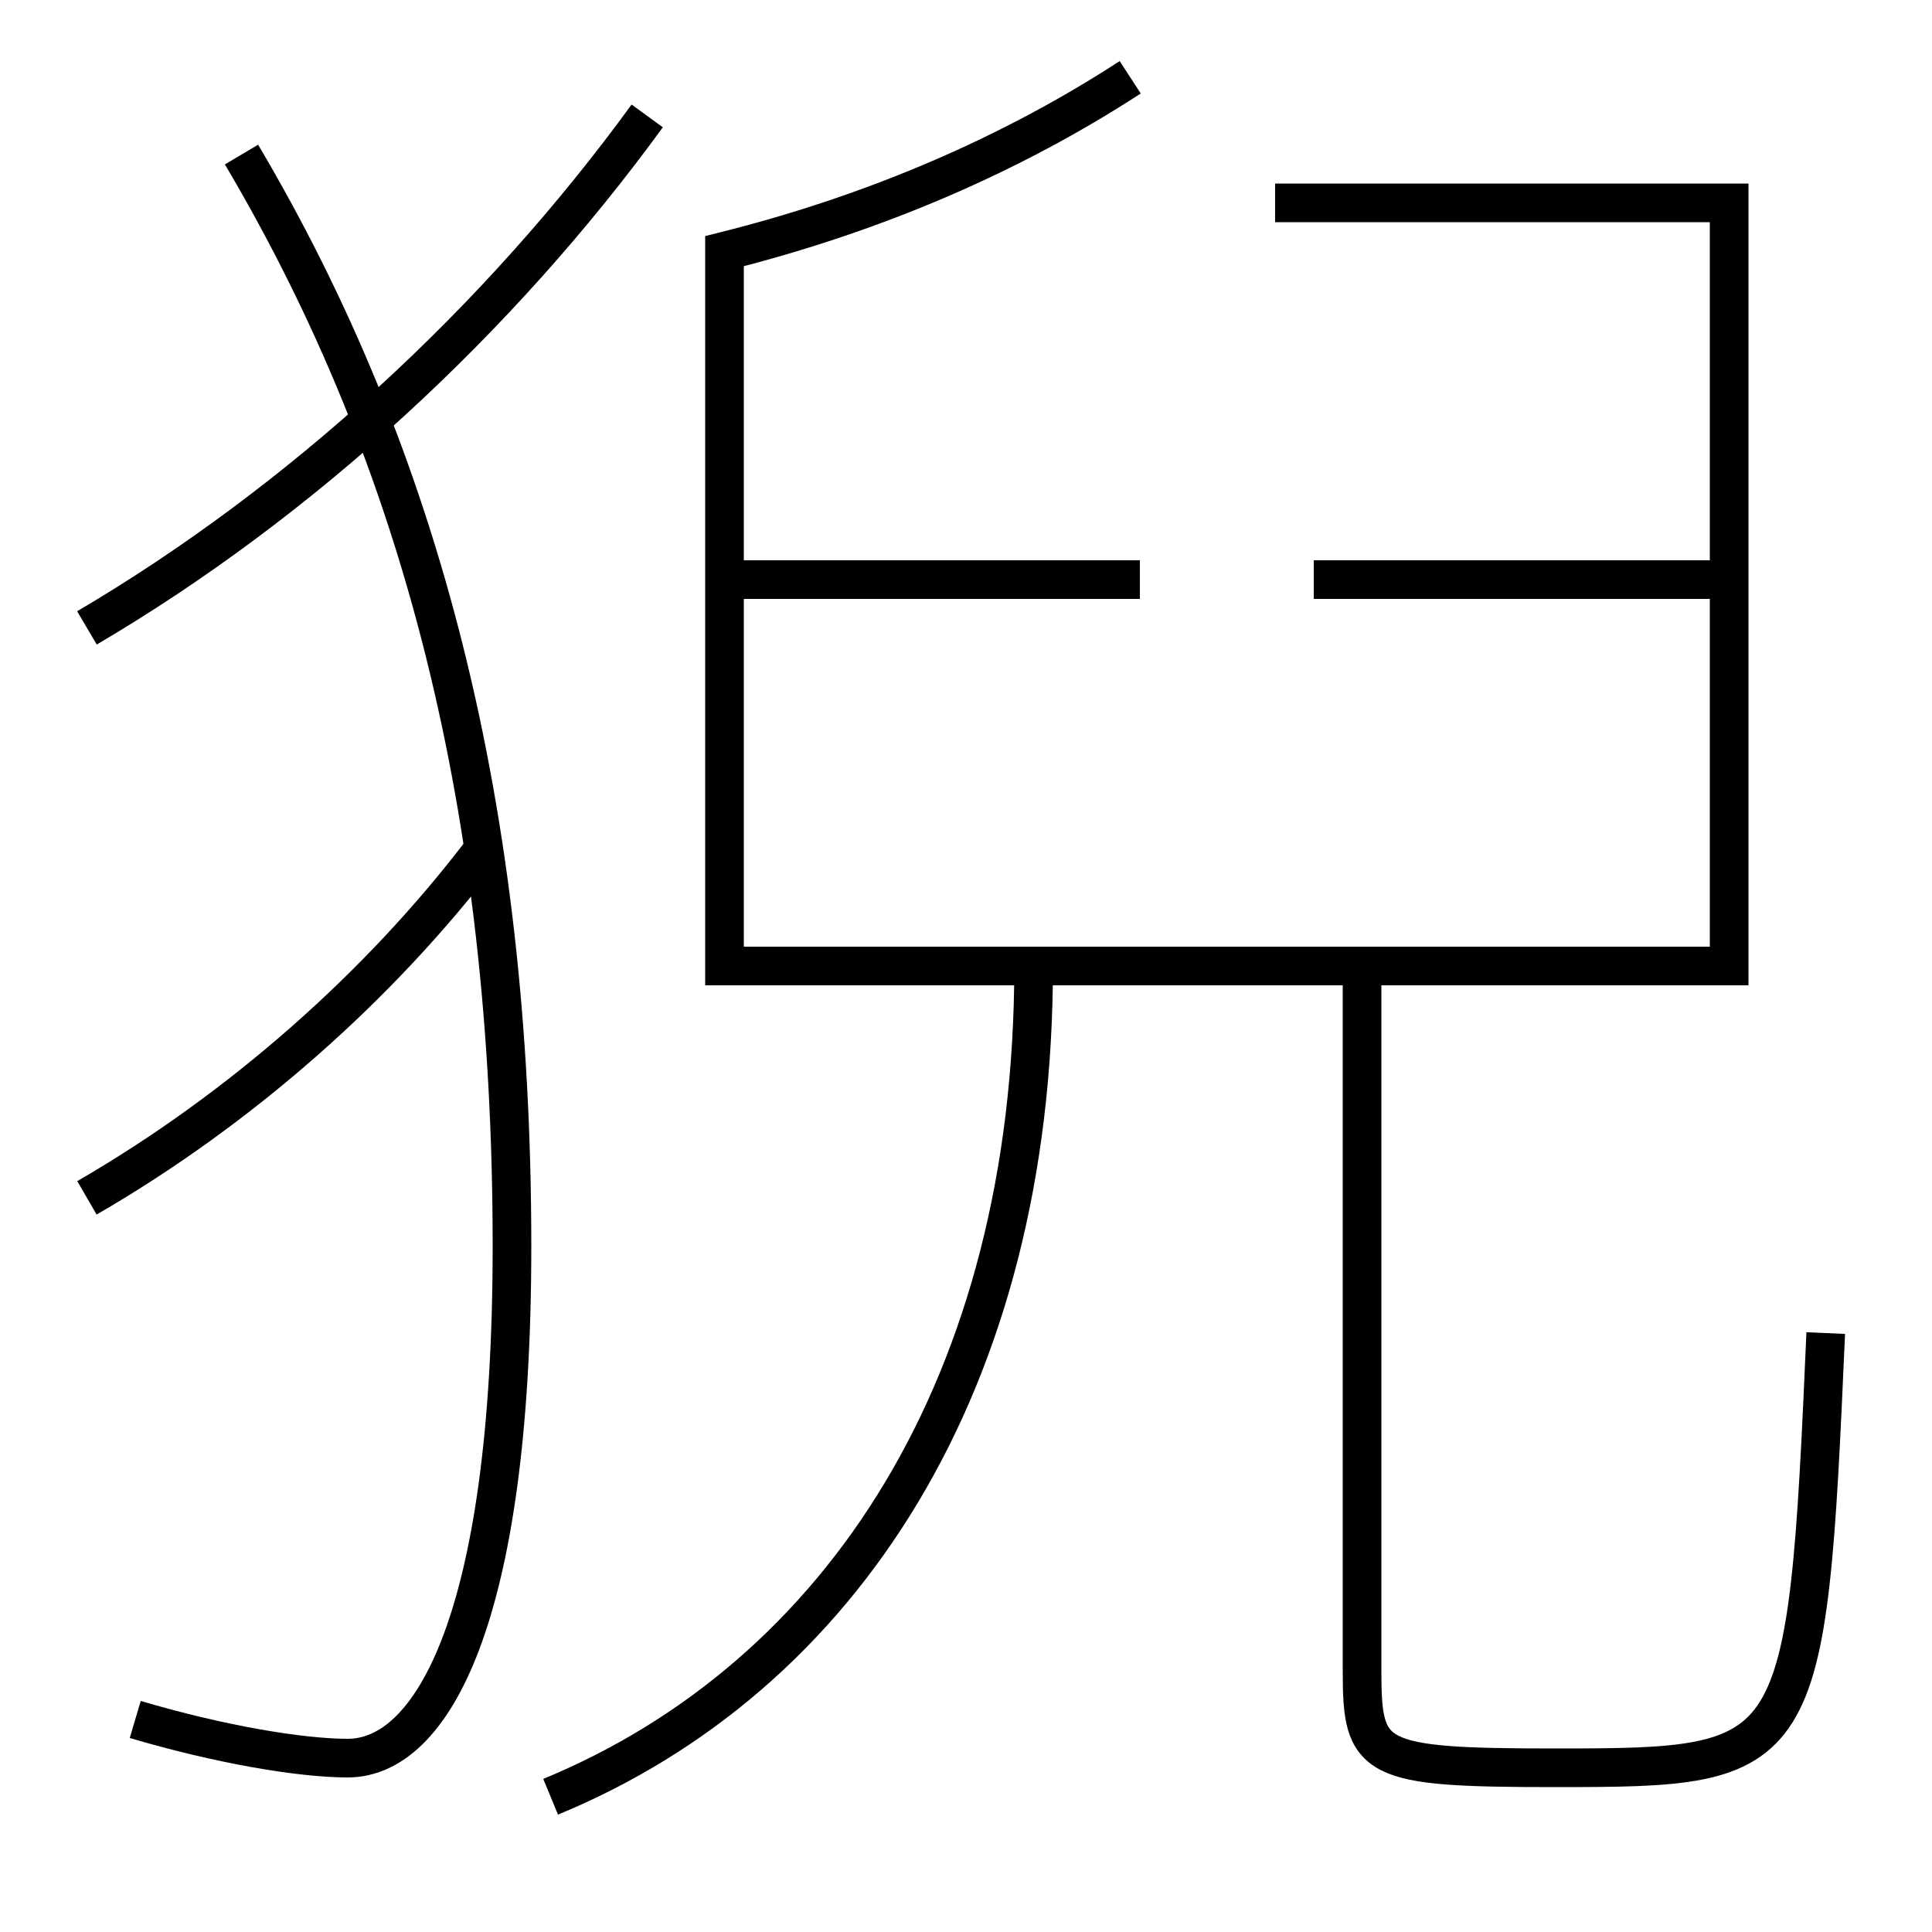 <?xml version='1.0' encoding='utf-8'?>
<svg xmlns="http://www.w3.org/2000/svg" height="100px" version="1.0" viewBox="0 0 100 100" width="100px" x="0px" y="0px">
<line fill="none" stroke="#000000" stroke-width="2" x1="68" x2="89.5" y1="30" y2="30" /><line fill="none" stroke="#000000" stroke-width="2" x1="37.5" x2="59" y1="30" y2="30" /><path d="M12.5,8 c9.348,15.786 14,33.95 14,56.5 c0,19.396 -4.178,26.5 -8.5,26.5 c-2.443,0 -6.626,-0.706 -11,-2" fill="none" stroke="#000000" stroke-width="2" /><path d="M33.5,6 c-7.71,10.59 -17.906,19.975 -29,26.5" fill="none" stroke="#000000" stroke-width="2" /><path d="M25,44 c-5.32,7.003 -12.523,13.385 -20.5,18" fill="none" stroke="#000000" stroke-width="2" /><path d="M70.5,50 v36.5 c0,4.62 0.484,5 10,5 c12.813,0 13.024,-0.205 14,-22.5" fill="none" stroke="#000000" stroke-width="2" /><path d="M28.5,93 c15.09,-6.232 25,-21.435 25,-43" fill="none" stroke="#000000" stroke-width="2" /><path d="M66,10.5 h23.5 v39.5 h-52.0 v-37.0 c7.795,-1.953 14.867,-5.012 21,-9" fill="none" stroke="#000000" stroke-width="2" /></svg>